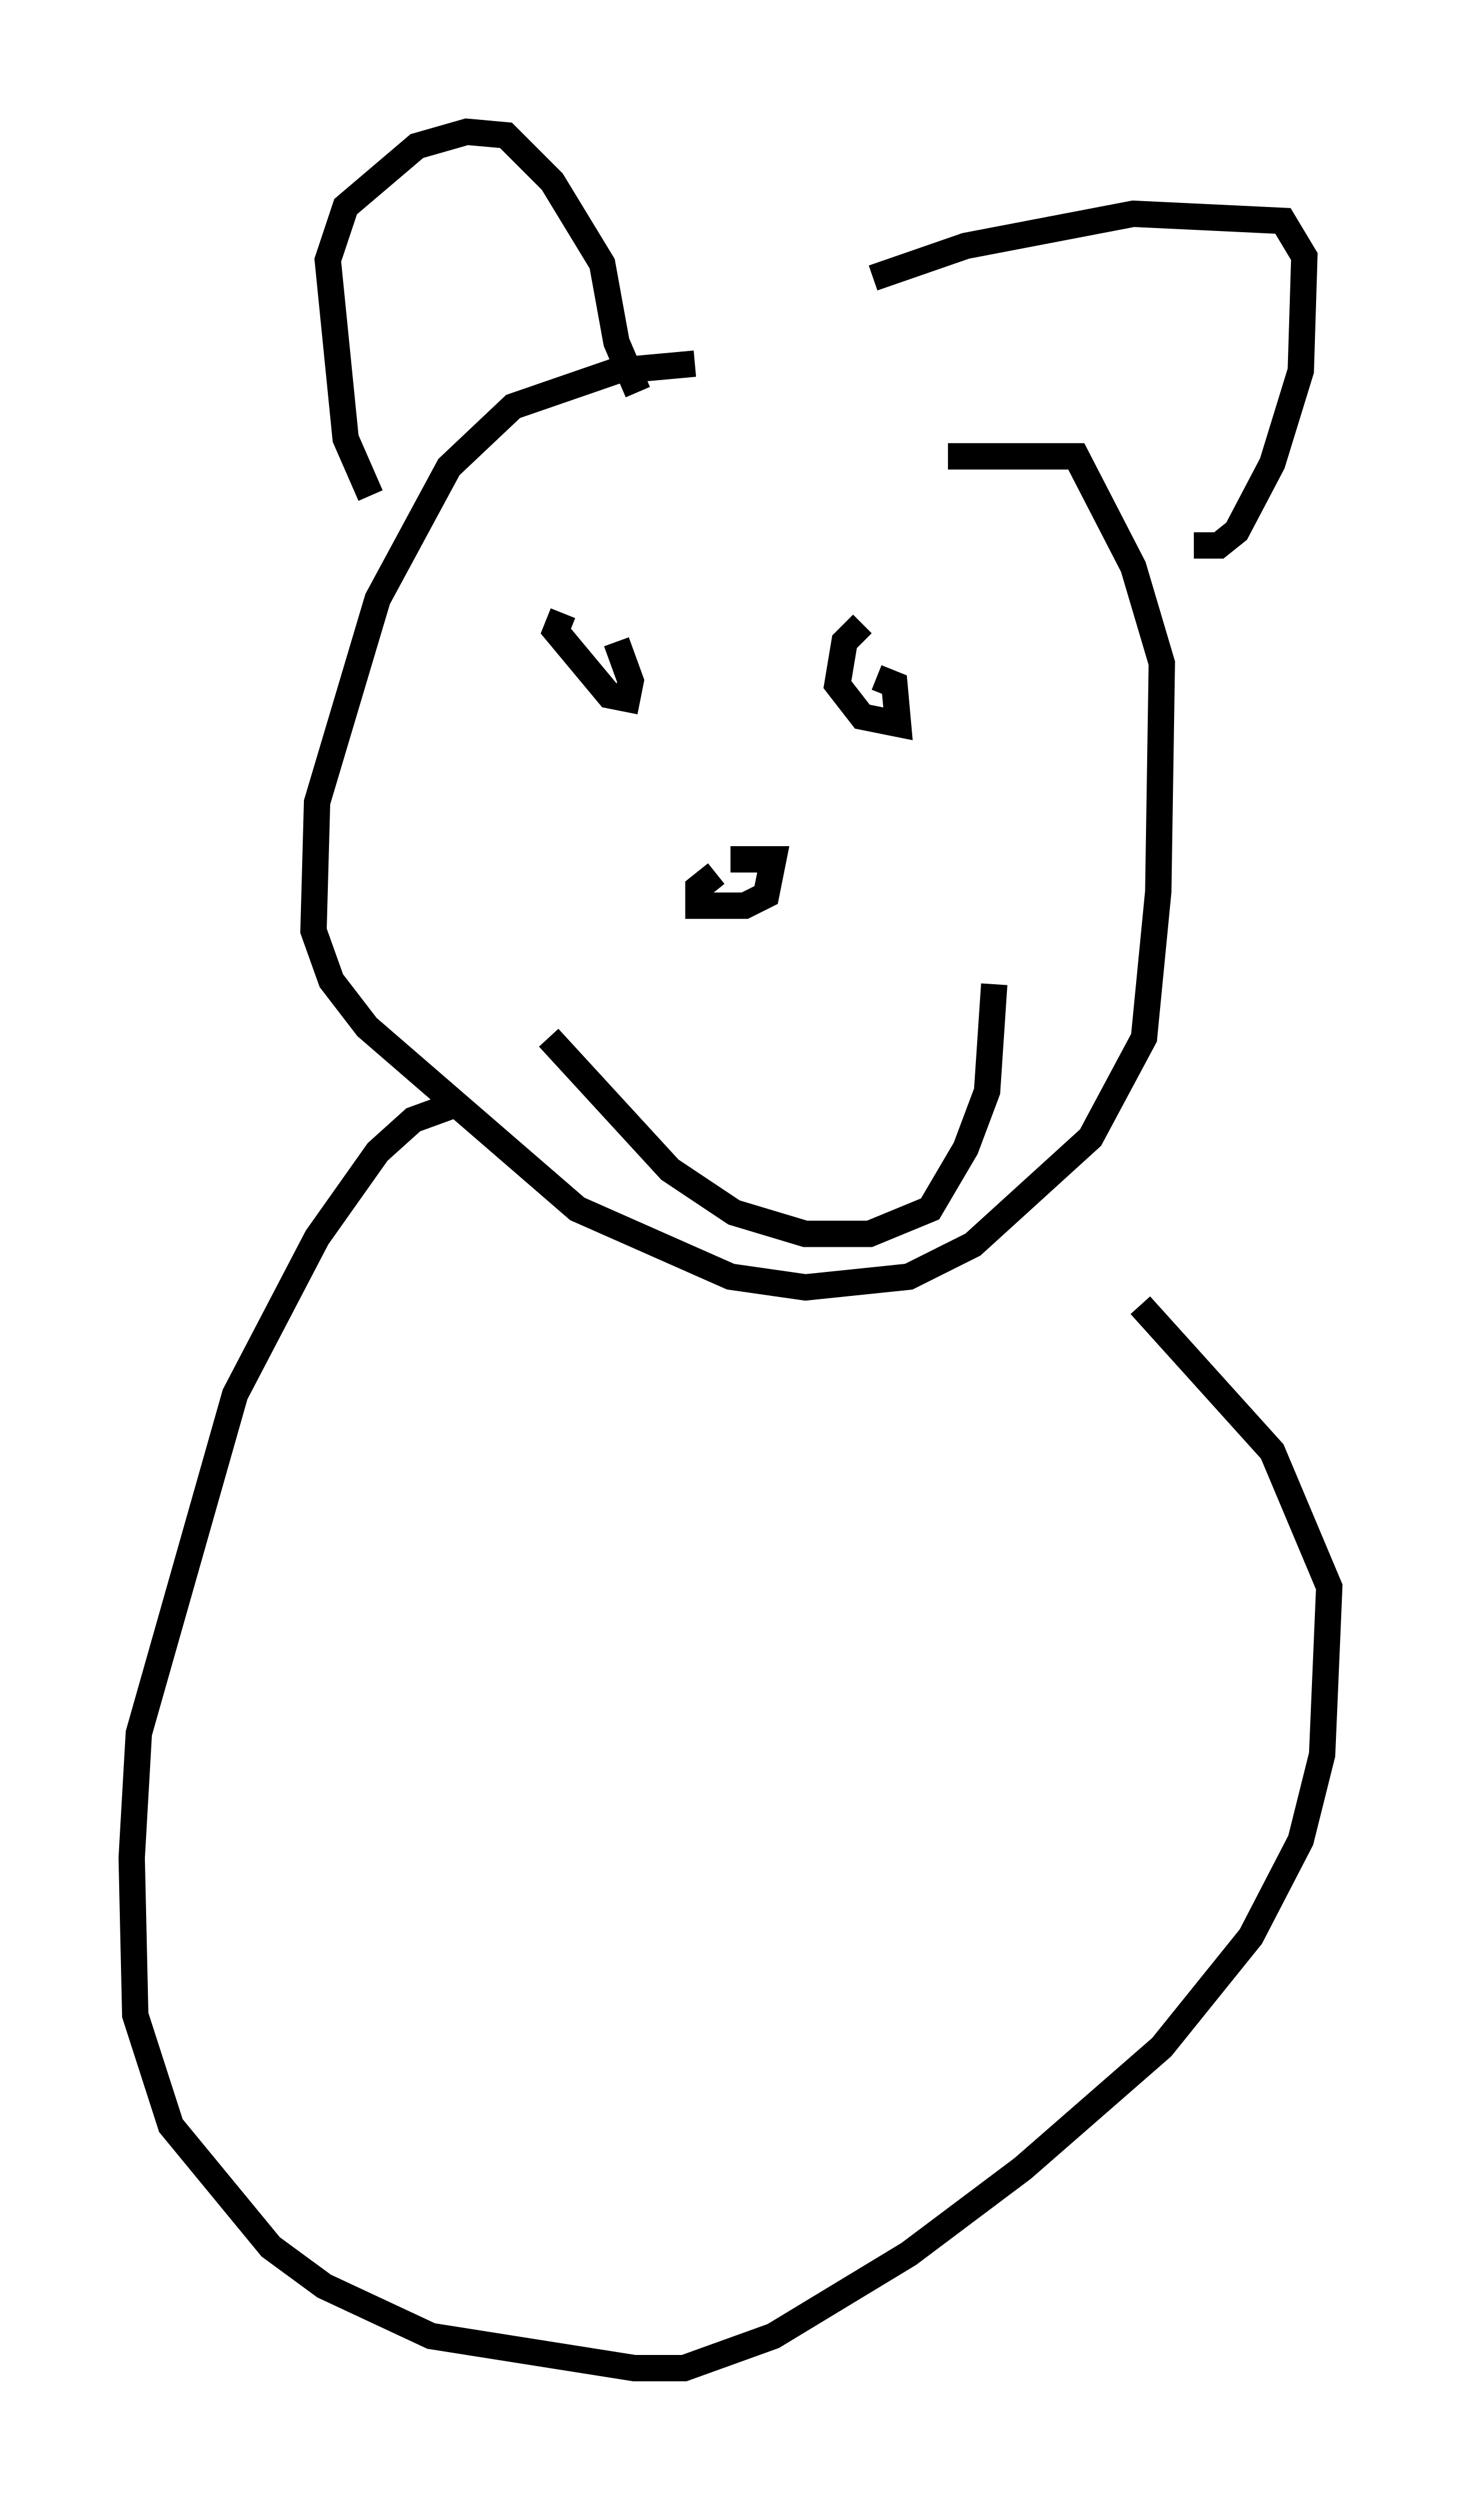 <?xml version="1.0" encoding="utf-8" ?>
<svg baseProfile="full" height="94.843" version="1.1" width="55.466" xmlns="http://www.w3.org/2000/svg" xmlns:ev="http://www.w3.org/2001/xml-events" xmlns:xlink="http://www.w3.org/1999/xlink"><defs /><rect fill="white" height="94.843" width="55.466" x="0" y="0" /><path d="M38.829, 13.931 m-12.449, -0.135 l-2.977, 0.271 -3.924, 1.353 l-2.436, 2.3 -2.706, 5.007 l-2.3, 7.713 -0.135, 4.871 l0.677, 1.894 1.353, 1.759 l7.984, 6.901 5.819, 2.571 l2.842, 0.406 3.924, -0.406 l2.436, -1.218 4.465, -4.059 l2.03, -3.789 0.541, -5.548 l0.135, -8.66 -1.083, -3.654 l-2.165, -4.195 -4.871, 0.0 m-21.921, 1.488 l-0.947, -2.165 -0.677, -6.766 l0.677, -2.03 2.706, -2.3 l1.894, -0.541 1.488, 0.135 l1.759, 1.759 1.894, 3.112 l0.541, 2.977 0.812, 1.894 m8.931, -4.33 l3.518, -1.218 6.36, -1.218 l5.683, 0.271 0.812, 1.353 l-0.135, 4.33 -1.083, 3.518 l-1.353, 2.571 -0.677, 0.541 l-0.947, 0.0 m-18.132, 12.449 l-0.677, 0.541 0.0, 0.677 l1.759, 0.0 0.812, -0.406 l0.271, -1.353 -1.624, 0.0 m-6.36, -9.337 l-0.271, 0.677 2.03, 2.436 l0.677, 0.135 0.135, -0.677 l-0.541, -1.488 m9.337, -0.677 l-0.677, 0.677 -0.271, 1.624 l0.947, 1.218 1.353, 0.271 l-0.135, -1.488 -0.677, -0.271 m-12.449, 13.667 l4.601, 5.007 2.436, 1.624 l2.706, 0.812 2.436, 0.0 l2.3, -0.947 1.353, -2.3 l0.812, -2.165 0.271, -4.059 m-20.568, 4.601 l-1.488, 0.541 -1.353, 1.218 l-2.3, 3.248 -3.112, 5.954 l-3.654, 12.855 -0.271, 4.736 l0.135, 5.954 1.353, 4.195 l3.789, 4.601 2.03, 1.488 l4.059, 1.894 7.713, 1.218 l1.894, 0.0 3.383, -1.218 l5.142, -3.112 4.33, -3.248 l5.277, -4.601 3.383, -4.195 l1.894, -3.654 0.812, -3.248 l0.271, -6.36 -2.165, -5.142 l-5.007, -5.548 " fill="none" stroke="black" stroke-width="1" /></svg>